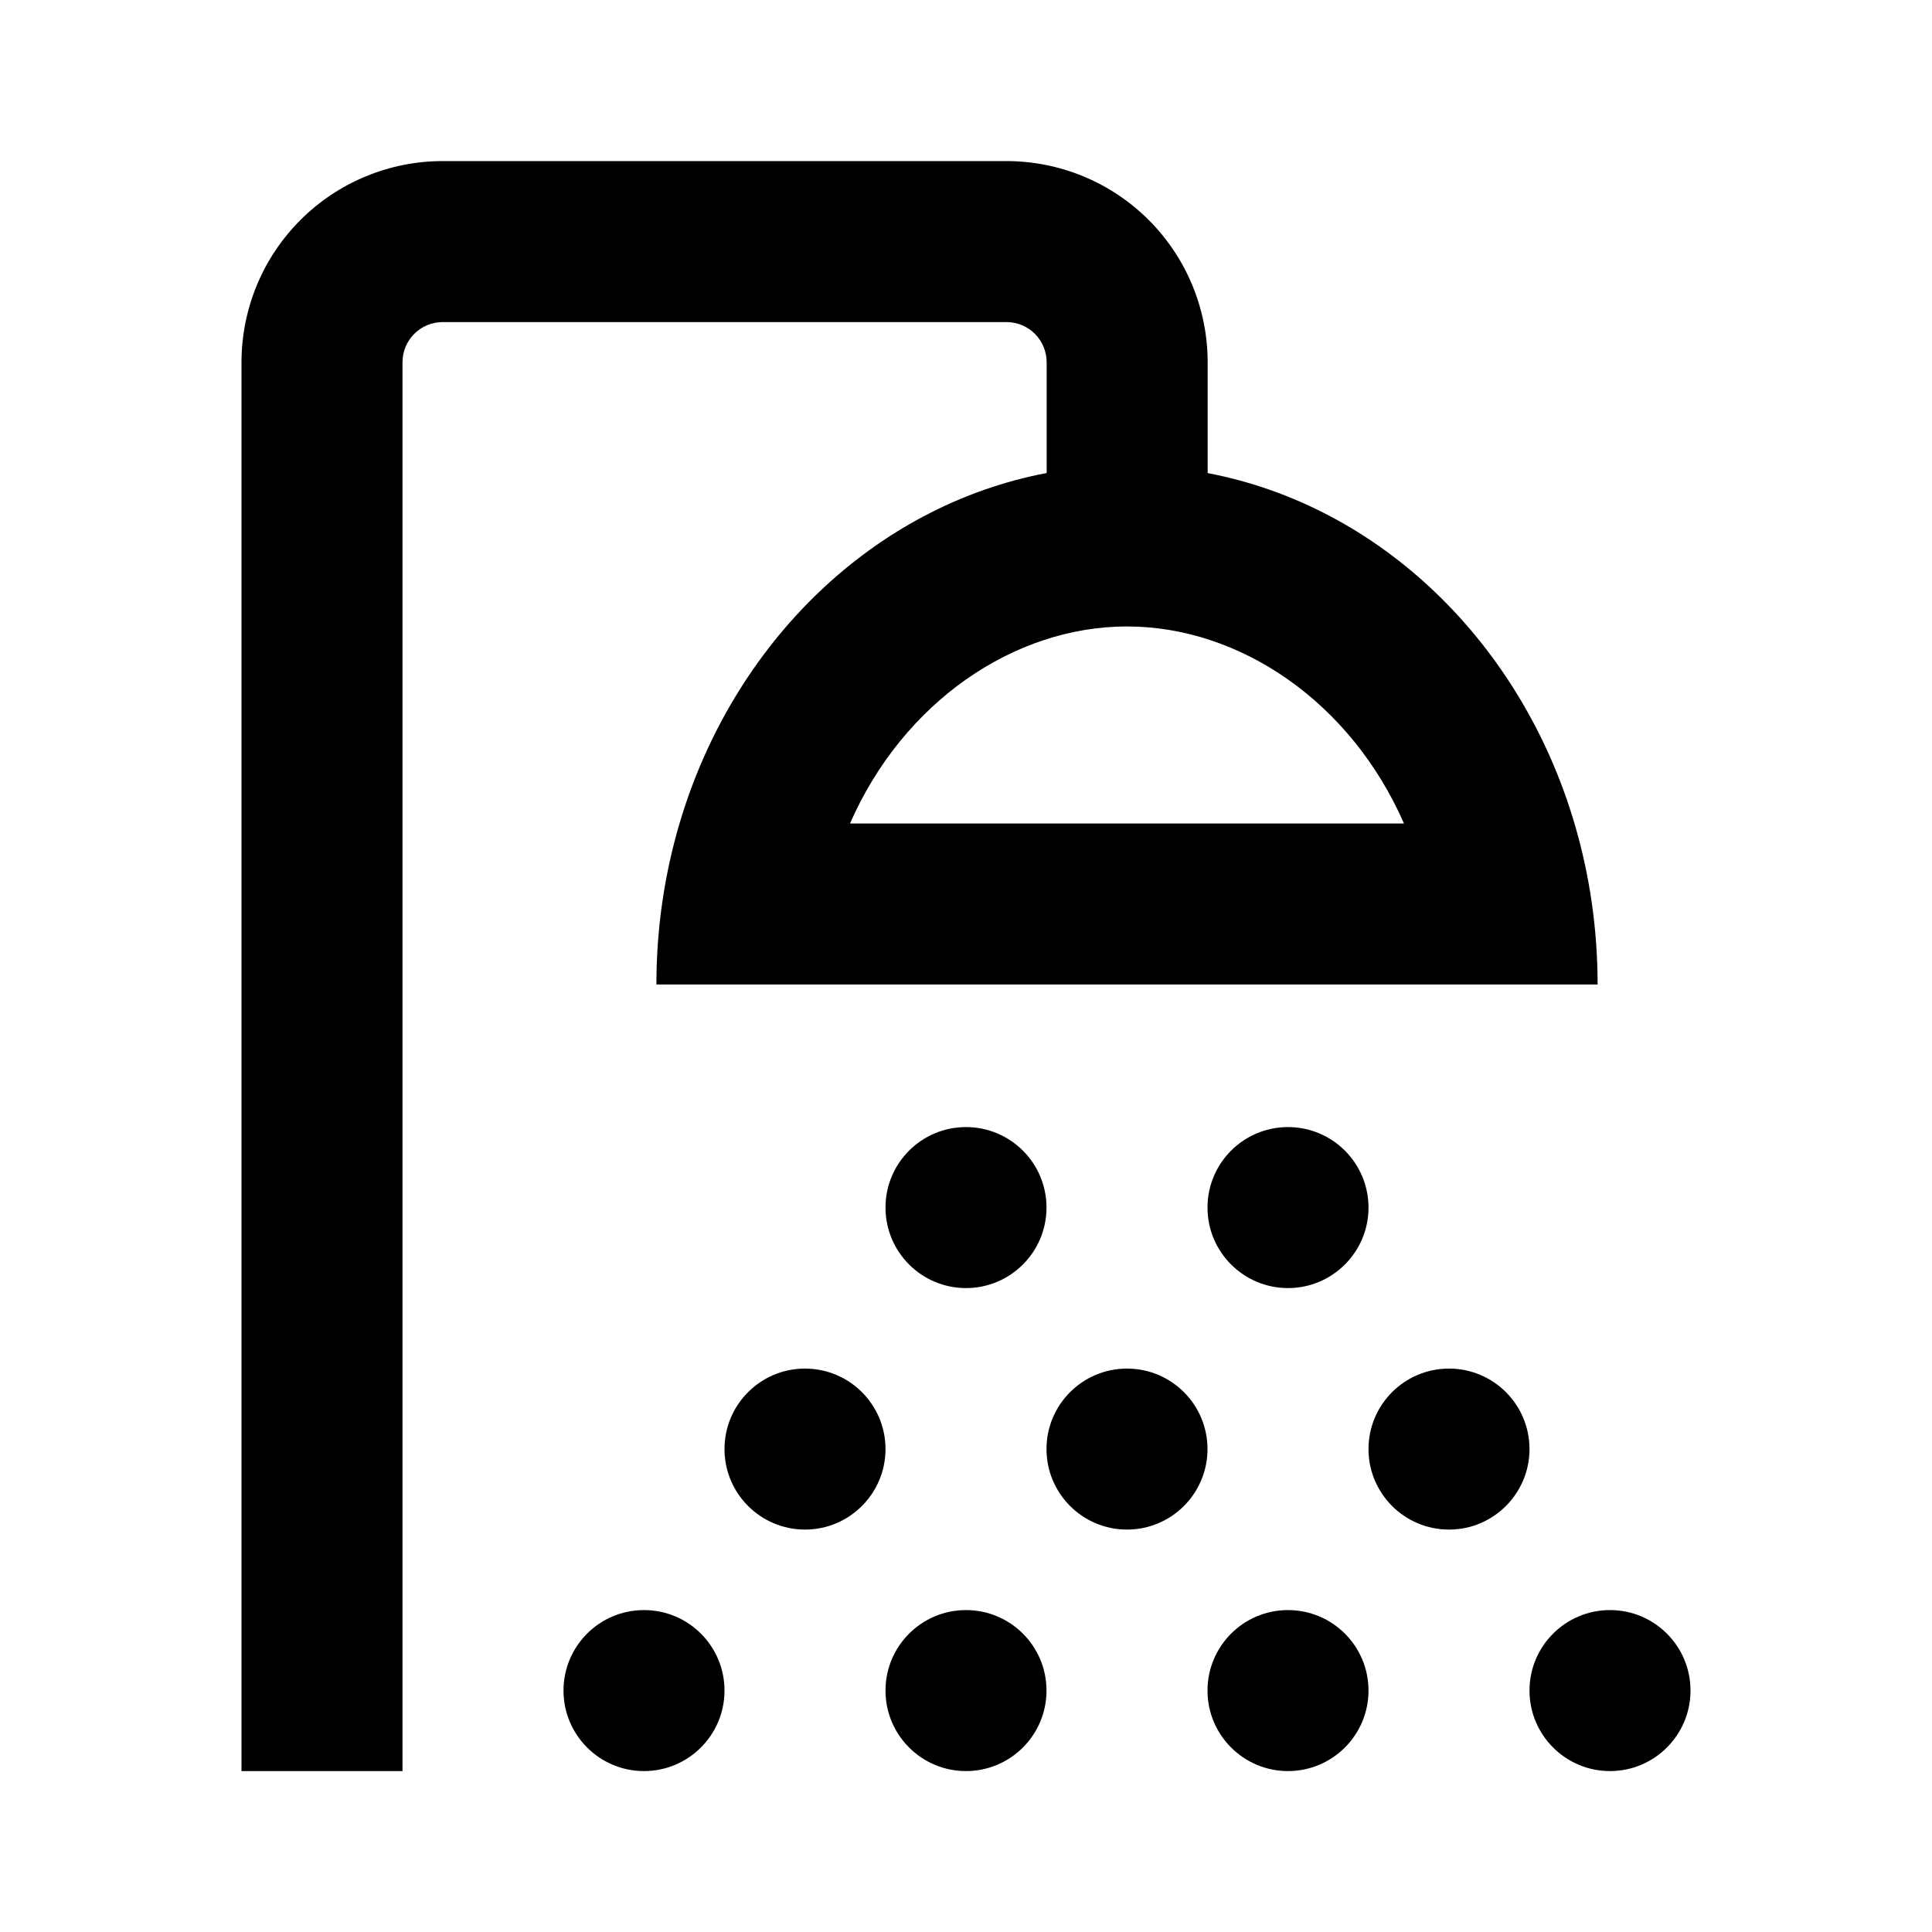 <svg width="24" height="24" viewBox="0 0 24 24" fill="none" xmlns="http://www.w3.org/2000/svg">
<path fill-rule="evenodd" clip-rule="evenodd" d="M5.146 4.147C5.052 4.241 5 4.368 5 4.501V22.001H3V4.501C3 3.838 3.263 3.202 3.732 2.733C4.201 2.264 4.837 2.001 5.5 2.001H12.502C13.165 2.001 13.801 2.264 14.27 2.733C14.739 3.202 15.002 3.838 15.002 4.501V5.877C17.15 6.286 18.897 7.988 19.559 10.23C19.745 10.86 19.846 11.532 19.846 12.23H8.154C8.154 11.532 8.255 10.86 8.441 10.23C9.104 7.987 10.852 6.284 13.002 5.876V4.501C13.002 4.368 12.949 4.241 12.856 4.147C12.762 4.053 12.635 4.001 12.502 4.001H5.5C5.367 4.001 5.24 4.053 5.146 4.147ZM10.559 10.23C11.221 8.718 12.6 7.782 14 7.782C15.401 7.782 16.779 8.718 17.441 10.23H10.559Z" fill="black"/>
<path d="M16 16.001C16.552 16.001 17 15.553 17 15.001C17 14.448 16.552 14.001 16 14.001C15.448 14.001 15 14.448 15 15.001C15 15.553 15.448 16.001 16 16.001Z" fill="black"/>
<path d="M13 15.001C13 15.553 12.552 16.001 12 16.001C11.448 16.001 11 15.553 11 15.001C11 14.448 11.448 14.001 12 14.001C12.552 14.001 13 14.448 13 15.001Z" fill="black"/>
<path d="M18 19.001C18.552 19.001 19 18.553 19 18.001C19 17.448 18.552 17.001 18 17.001C17.448 17.001 17 17.448 17 18.001C17 18.553 17.448 19.001 18 19.001Z" fill="black"/>
<path d="M17 21.001C17 21.553 16.552 22.001 16 22.001C15.448 22.001 15 21.553 15 21.001C15 20.448 15.448 20.001 16 20.001C16.552 20.001 17 20.448 17 21.001Z" fill="black"/>
<path d="M20 22.001C20.552 22.001 21 21.553 21 21.001C21 20.448 20.552 20.001 20 20.001C19.448 20.001 19 20.448 19 21.001C19 21.553 19.448 22.001 20 22.001Z" fill="black"/>
<path d="M15 18.001C15 18.553 14.552 19.001 14 19.001C13.448 19.001 13 18.553 13 18.001C13 17.448 13.448 17.001 14 17.001C14.552 17.001 15 17.448 15 18.001Z" fill="black"/>
<path d="M12 22.001C12.552 22.001 13 21.553 13 21.001C13 20.448 12.552 20.001 12 20.001C11.448 20.001 11 20.448 11 21.001C11 21.553 11.448 22.001 12 22.001Z" fill="black"/>
<path d="M11 18.001C11 18.553 10.552 19.001 10 19.001C9.448 19.001 9 18.553 9 18.001C9 17.448 9.448 17.001 10 17.001C10.552 17.001 11 17.448 11 18.001Z" fill="black"/>
<path d="M8 22.001C8.552 22.001 9 21.553 9 21.001C9 20.448 8.552 20.001 8 20.001C7.448 20.001 7 20.448 7 21.001C7 21.553 7.448 22.001 8 22.001Z" fill="black"/>
</svg>
